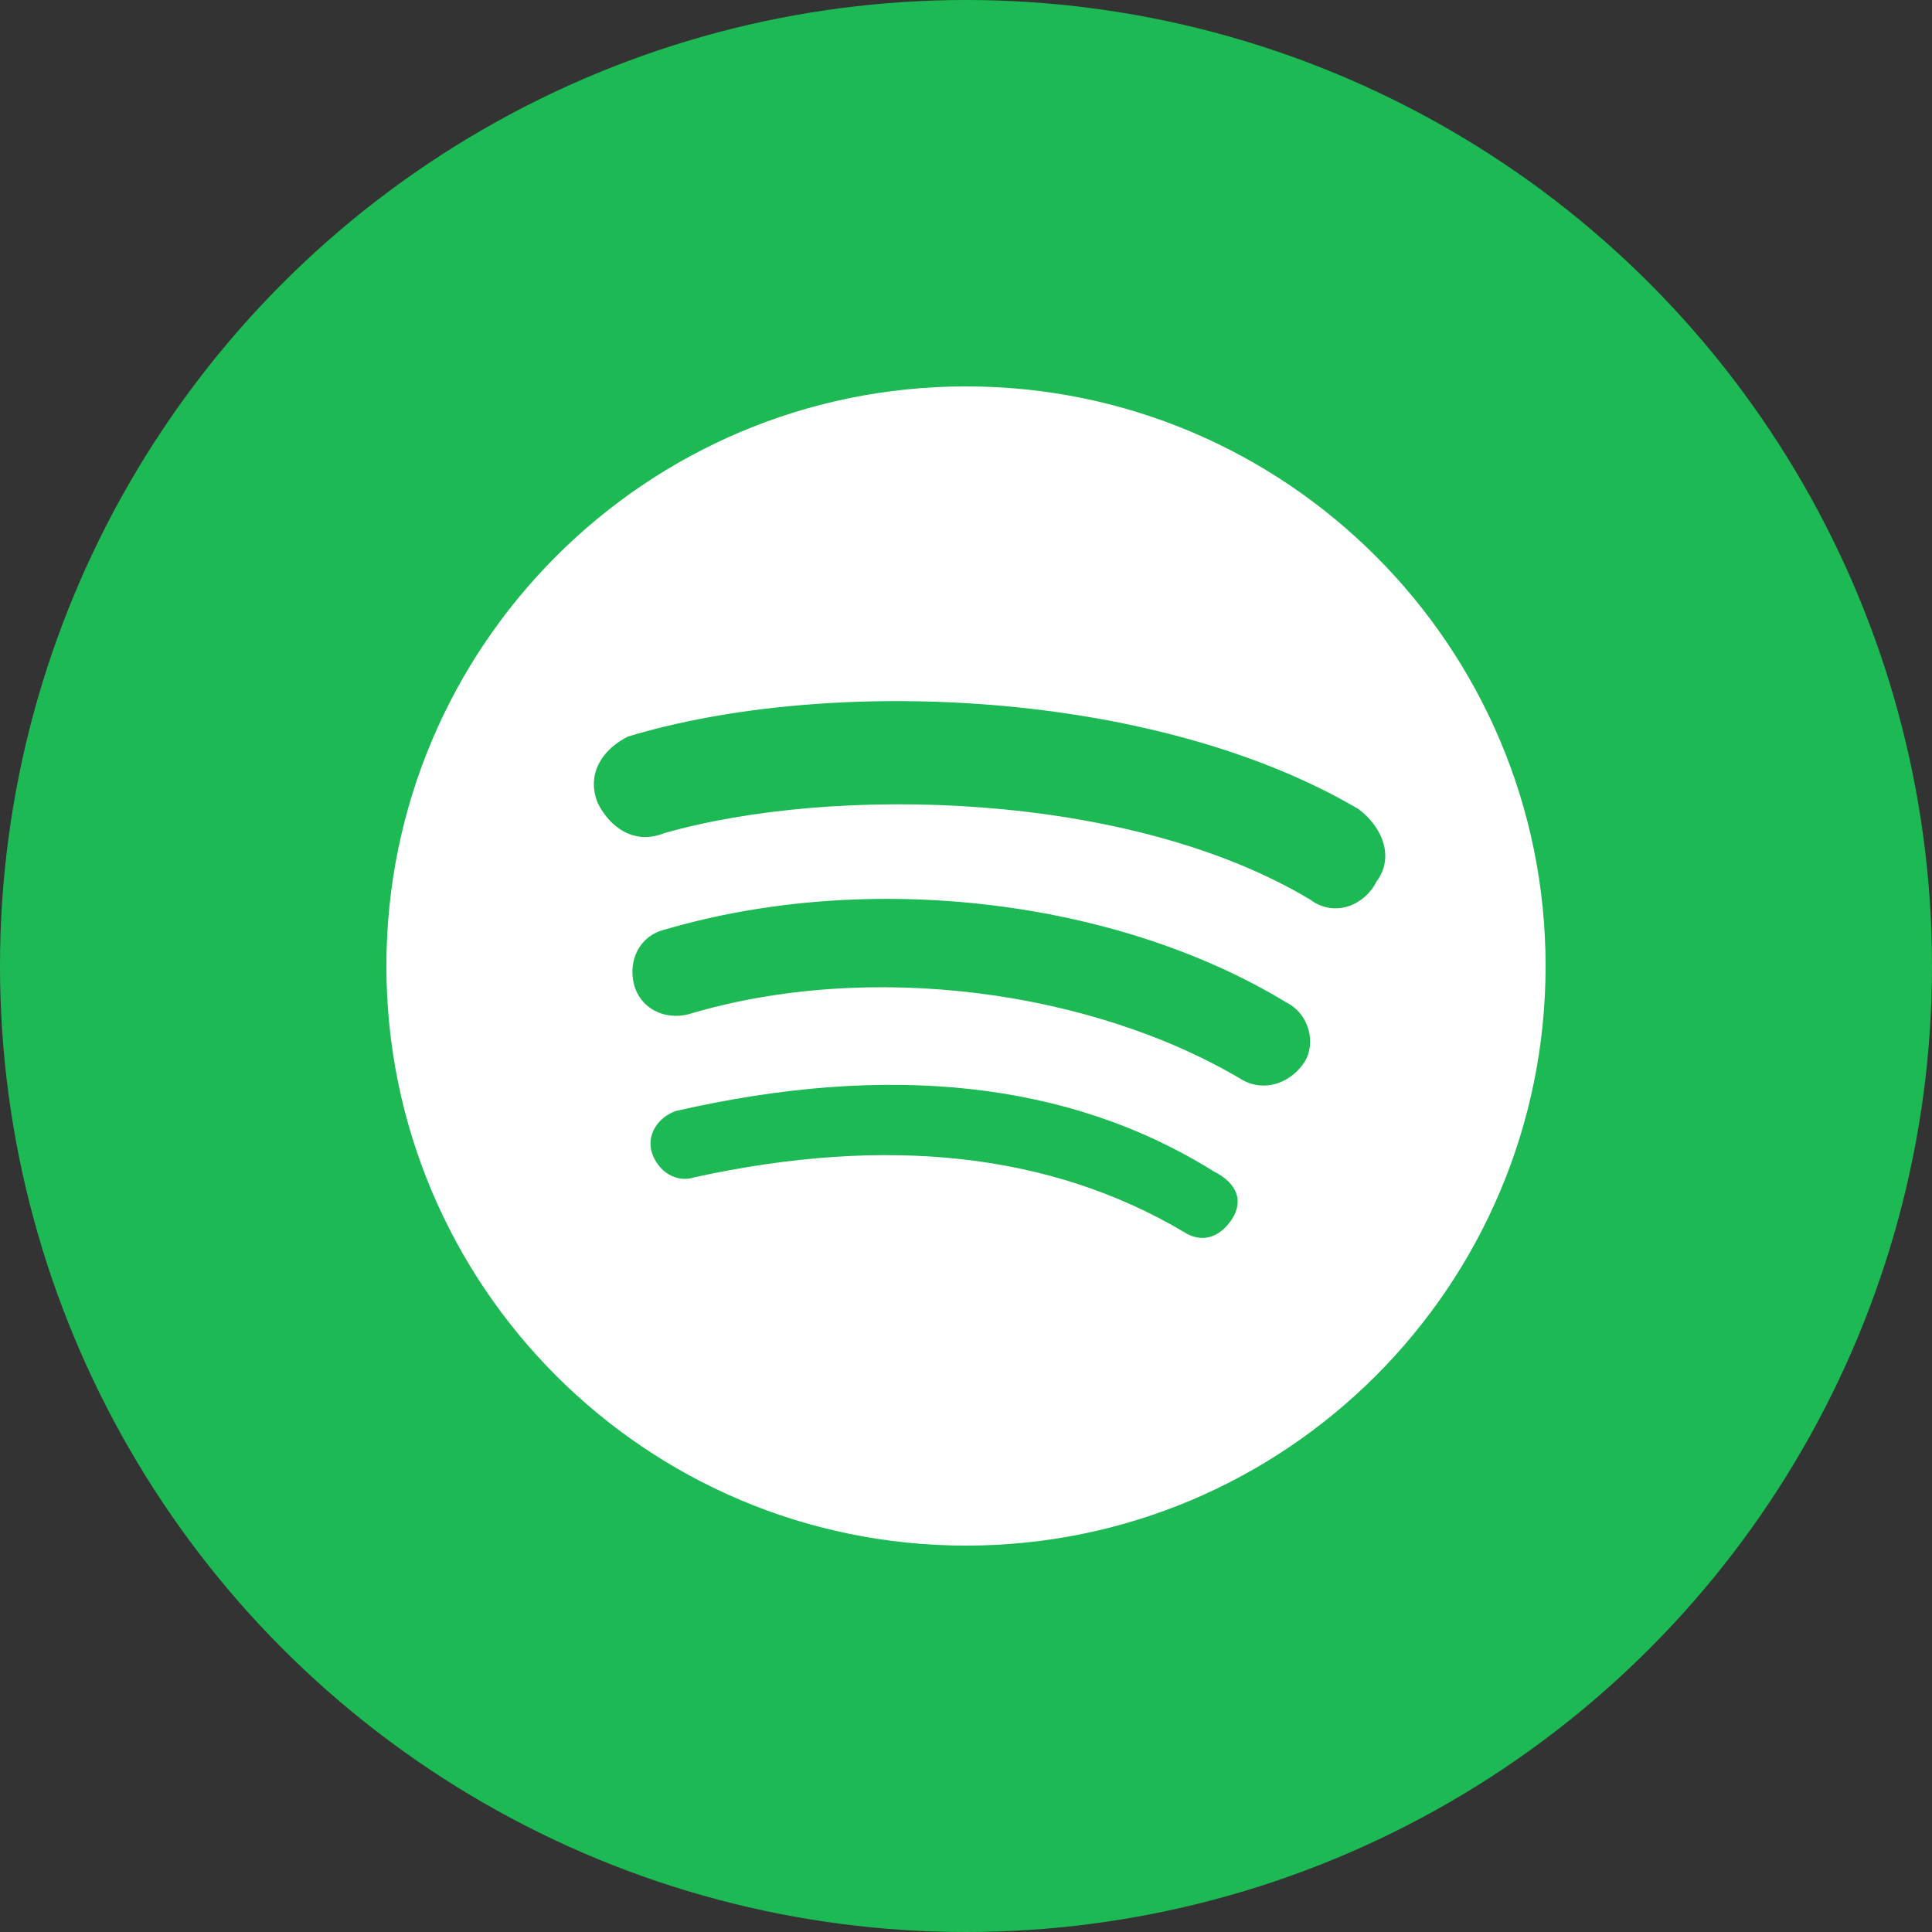 <?xml version="1.0" encoding="UTF-8"?>
<svg width="32" height="32" version="1.1" viewBox="0 0 32 32" xmlns="http://www.w3.org/2000/svg">
  <rect x="0" y="0" width="32" height="32" fill="#333333" stroke="none"/>
  <circle cx="16" cy="16" r="16" fill="#1DB954"/>
  <path d="M16 6.4c-5.3 0-9.6 4.3-9.6 9.6s4.3 9.6 9.6 9.6 9.6-4.3 9.6-9.6-4.3-9.6-9.6-9.6zm4.4 13.8c-.2.3-.5.4-.8.2-2.2-1.3-4.9-1.6-8.1-.9-.3.1-.6-.1-.7-.4-.1-.3.1-.6.4-.7 3.5-.8 6.5-.5 8.9 1 .4.2.5.5.3.8zm1.2-2.6c-.2.3-.6.5-1 .3-2.5-1.5-6.2-2-9.2-1.1-.4.1-.8-.1-.9-.5-.1-.4.1-.8.5-.9 3.4-1 7.5-.5 10.3 1.2.4.2.5.7.3 1zm.1-2.7c-3-1.8-7.9-1.9-10.7-1.1-.5.2-.9-.1-1.1-.5-.2-.5.1-.9.5-1.1 3.3-1 8.7-.8 12.1 1.2.4.3.6.8.3 1.2-.2.4-.7.6-1.1.3z" fill="#ffffff"/>
  <animate attributeName="opacity" values="0.6;1;0.6" dur="2s" repeatCount="indefinite"/>
</svg> 
